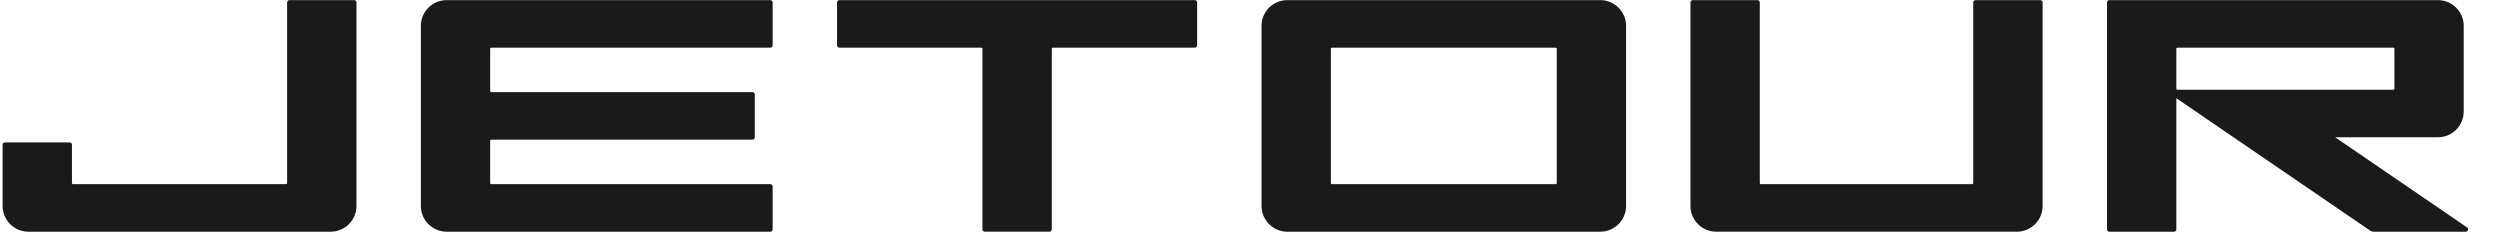<svg width="1020" height="96" viewBox="0 0 1020 96" fill="none" xmlns="http://www.w3.org/2000/svg">
<path d="M652.917 0.047H525.234C519.426 0.047 514.705 4.748 514.705 10.533V84.023C514.705 89.822 519.426 94.535 525.234 94.535H652.917C658.731 94.535 663.441 89.822 663.441 84.023V10.533C663.441 4.748 658.731 0.047 652.917 0.047ZM543.002 74.645V19.922C543.002 19.656 543.211 19.448 543.471 19.448H634.683C634.947 19.448 635.163 19.656 635.163 19.922V74.645C635.163 74.911 634.947 75.134 634.683 75.134H543.471C543.211 75.134 543.002 74.911 543.002 74.645Z" fill="#1A1A1A"/>
<path d="M144.487 0.047H118.108C117.588 0.047 117.145 0.47 117.145 0.999V74.645C117.145 74.911 116.955 75.134 116.677 75.134H29.832C29.579 75.134 29.356 74.911 29.356 74.645V59.041C29.356 58.527 28.924 58.096 28.401 58.096H2.025C1.495 58.096 1.066 58.527 1.066 59.041V84.023C1.066 89.822 5.78 94.535 11.595 94.535H134.913C140.721 94.535 145.443 89.822 145.443 84.023V0.999C145.443 0.47 145.018 0.047 144.487 0.047Z" fill="#1A1A1A"/>
<path d="M487.475 0.046H342.473C341.95 0.046 341.518 0.469 341.518 0.998V18.495C341.518 19.016 341.95 19.447 342.473 19.447H400.348C400.622 19.447 400.827 19.655 400.827 19.921V93.582C400.827 94.096 401.255 94.534 401.793 94.534H428.15C428.685 94.534 429.124 94.096 429.124 93.582V19.921C429.124 19.655 429.318 19.447 429.592 19.447H487.475C487.991 19.447 488.43 19.016 488.43 18.495V0.998C488.43 0.469 487.991 0.046 487.475 0.046Z" fill="#1A1A1A"/>
<path d="M832.417 0.046H806.053C805.525 0.046 805.087 0.469 805.087 0.998V74.644C805.087 74.91 804.883 75.133 804.619 75.133H718.471C718.207 75.133 717.997 74.91 717.997 74.644V0.998C717.997 0.469 717.571 0.046 717.031 0.046H690.661C690.139 0.046 689.713 0.469 689.713 0.998V84.022C689.713 89.821 694.417 94.534 700.237 94.534H822.853C828.667 94.534 833.389 89.821 833.389 84.022V0.998C833.389 0.469 832.945 0.046 832.417 0.046Z" fill="#1A1A1A"/>
<path d="M1006.58 92.802L952.728 55.999H994.674C1000.48 55.999 1005.19 51.305 1005.19 45.523V10.533C1005.19 4.738 1000.48 0.047 994.674 0.047H860.616C860.082 0.047 859.662 0.47 859.662 0.999V93.582C859.662 94.097 860.082 94.535 860.616 94.535H886.986C887.514 94.535 887.946 94.097 887.946 93.582V40.071L967.062 94.119C967.476 94.392 967.944 94.535 968.424 94.535H1006.04C1006.97 94.535 1007.35 93.32 1006.58 92.802ZM888.42 19.448H976.434C976.698 19.448 976.914 19.656 976.914 19.922V36.135C976.914 36.401 976.698 36.609 976.434 36.609H888.42C888.162 36.609 887.946 36.401 887.946 36.135V19.922C887.946 19.656 888.162 19.448 888.42 19.448Z" fill="#1A1A1A"/>
<path d="M314.287 19.448C314.817 19.448 315.246 19.017 315.246 18.496V0.999C315.246 0.47 314.817 0.047 314.287 0.047H182.251C176.429 0.047 171.715 4.738 171.715 10.533V84.023C171.715 89.822 176.429 94.535 182.251 94.535H314.287C314.817 94.535 315.246 94.097 315.246 93.582V76.093C315.246 75.557 314.817 75.134 314.287 75.134H200.488C200.206 75.134 199.99 74.911 199.99 74.645V57.465C199.99 57.199 200.206 56.977 200.488 56.977H307C307.538 56.977 307.963 56.561 307.963 56.025V38.55C307.963 38.013 307.538 37.59 307 37.59H200.488C200.206 37.59 199.99 37.368 199.99 37.116V19.922C199.99 19.656 200.206 19.448 200.488 19.448H314.287Z" fill="#1A1A1A"/>
</svg>
